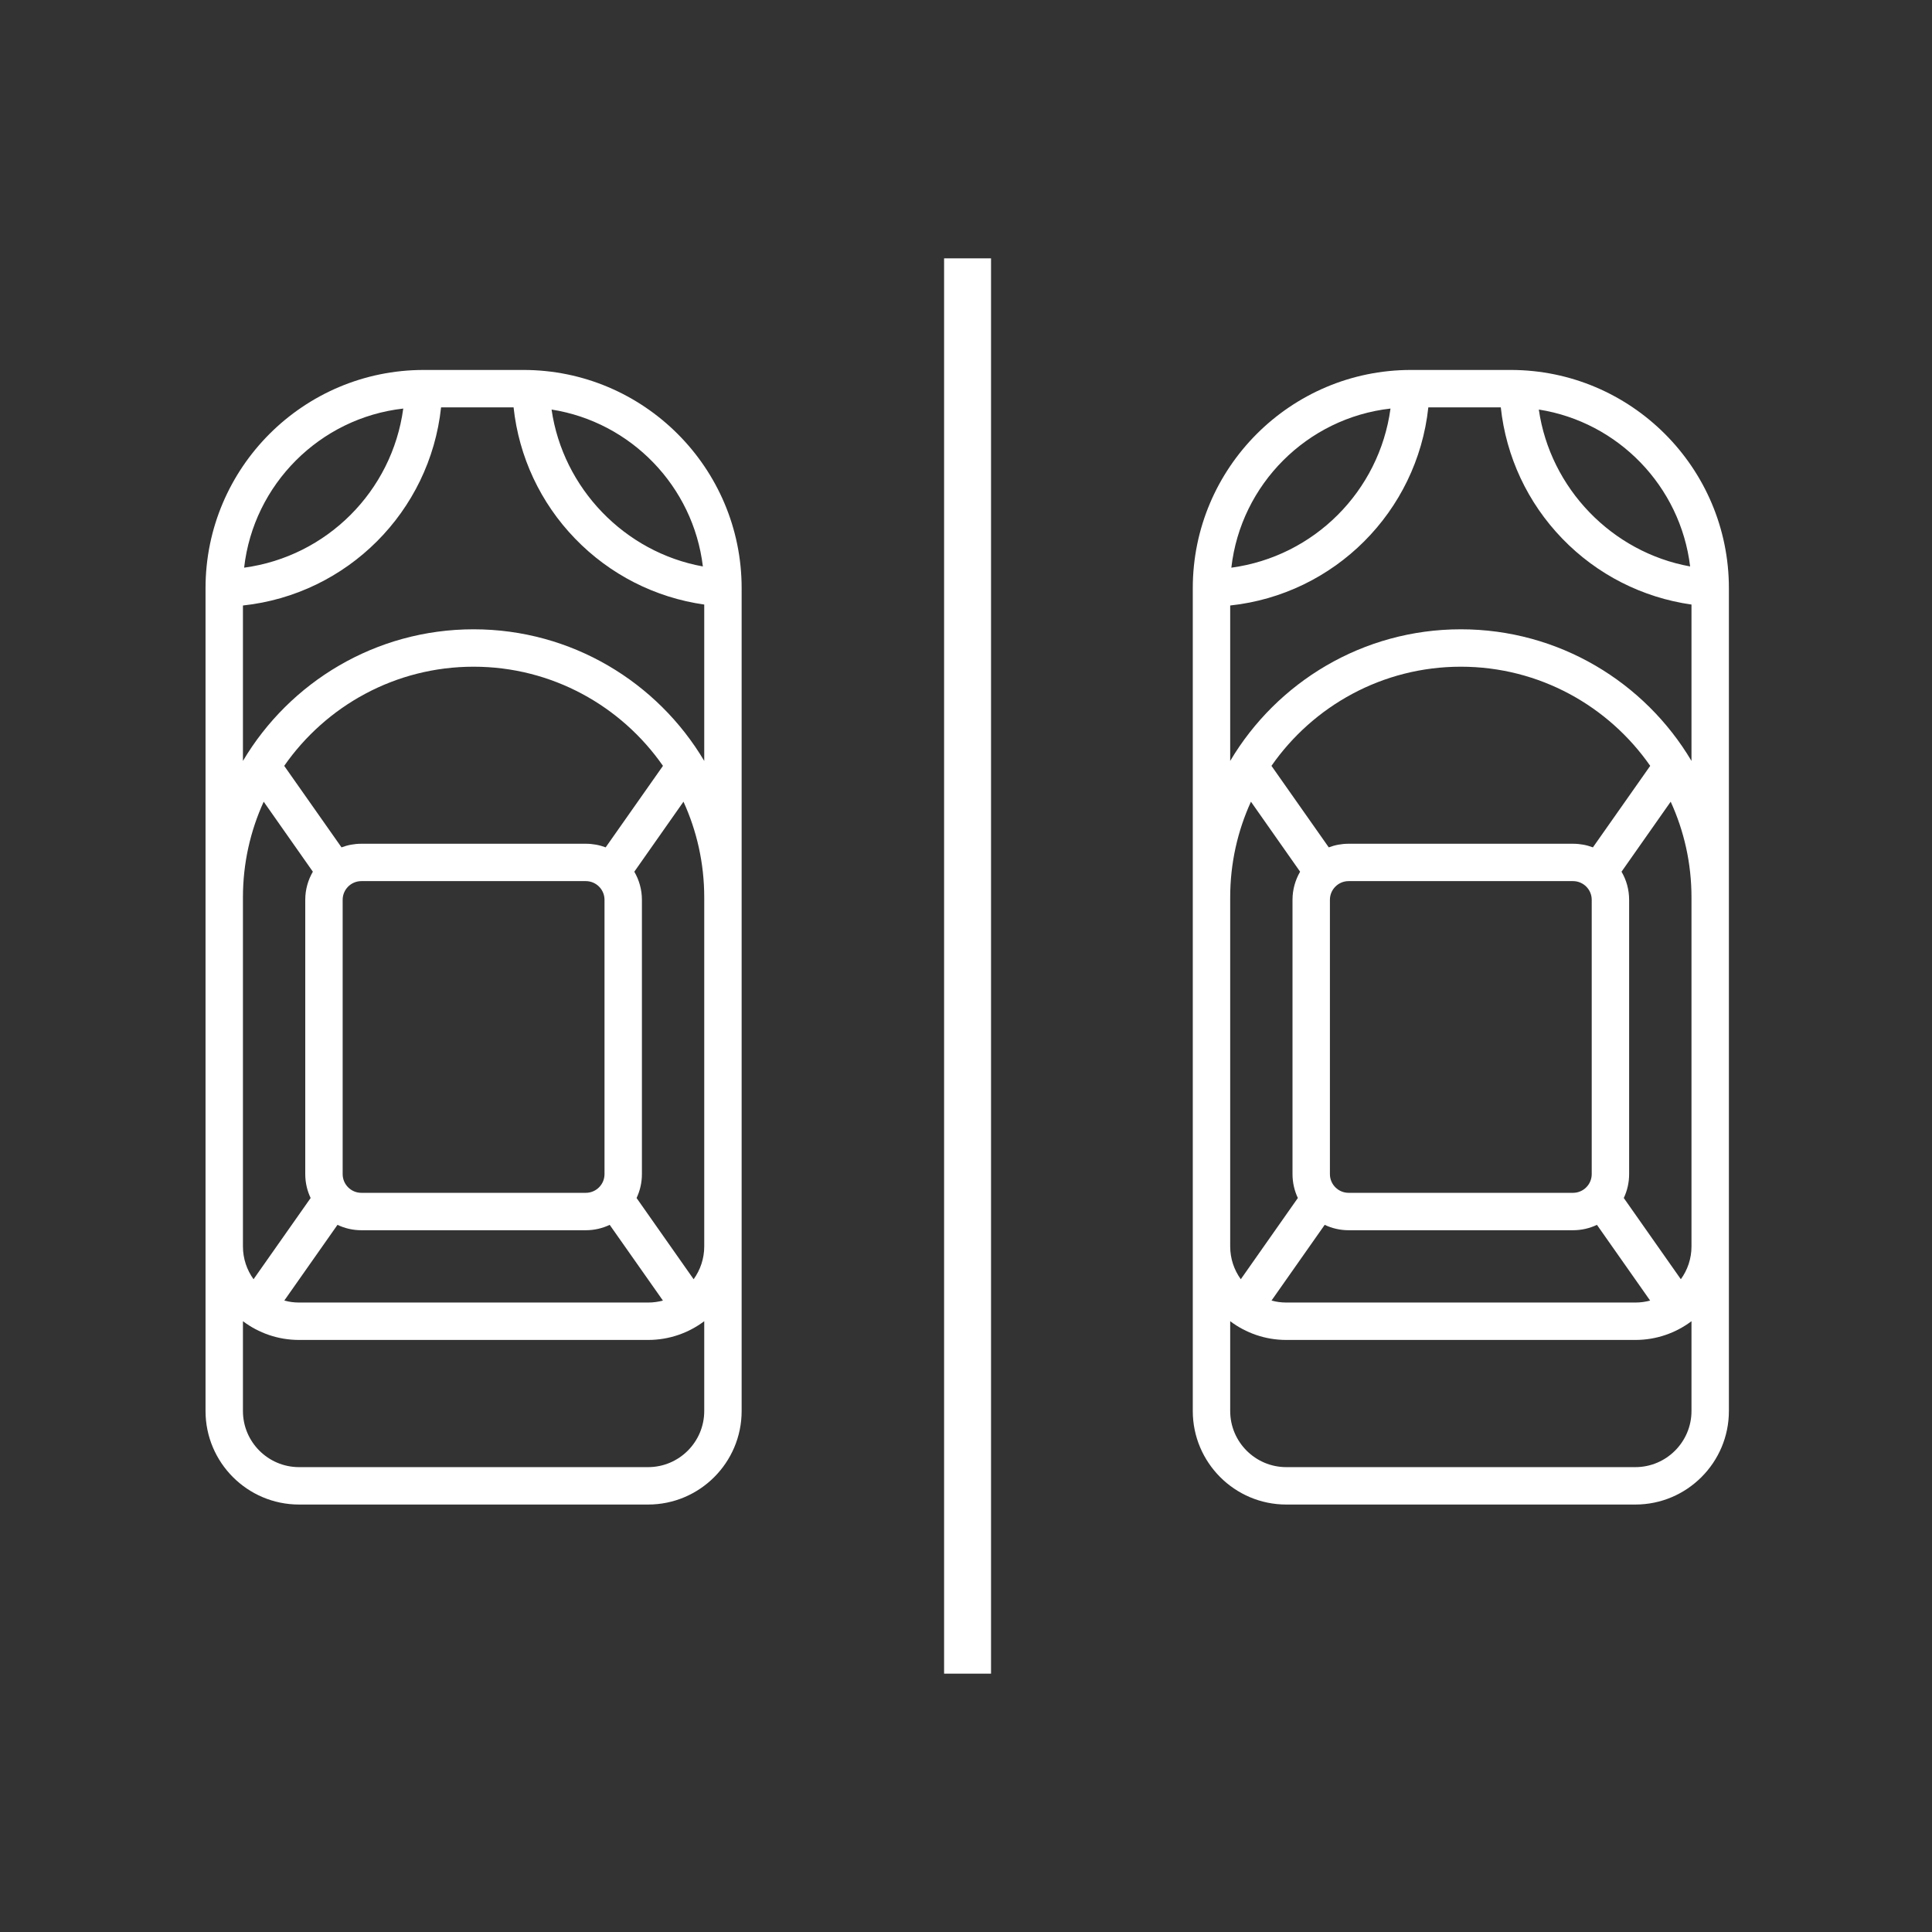 <svg width="47" height="47" viewBox="0 0 47 47" fill="none" xmlns="http://www.w3.org/2000/svg">
<rect x="0" y="0" width="47" height="47" fill="#333333" stroke="none"/>
<path d="M12.734 9H10.308C7.381 9 5 11.381 5 14.308V34.326C5 35.58 6.02 36.601 7.275 36.601H15.767C17.022 36.601 18.042 35.58 18.042 34.326V14.308C18.042 11.381 15.661 9 12.734 9ZM9.81 9.939C9.538 11.95 7.95 13.538 5.939 13.81C6.168 11.782 7.782 10.168 9.81 9.939ZM5.91 21.83C5.91 21 6.091 20.212 6.415 19.503L7.611 21.206C7.494 21.407 7.426 21.641 7.426 21.89V28.563C7.426 28.771 7.473 28.968 7.557 29.144L6.168 31.12C6.006 30.895 5.91 30.62 5.91 30.322V21.83ZM8.791 29.928H14.251C14.459 29.928 14.656 29.881 14.832 29.797L16.127 31.639C16.012 31.67 15.892 31.687 15.767 31.687H7.275C7.15 31.687 7.03 31.67 6.916 31.639L8.21 29.797C8.386 29.881 8.583 29.928 8.791 29.928ZM8.336 28.563V21.89C8.336 21.639 8.54 21.435 8.791 21.435H14.251C14.502 21.435 14.706 21.639 14.706 21.89V28.563C14.706 28.814 14.502 29.018 14.251 29.018H8.791C8.54 29.018 8.336 28.814 8.336 28.563ZM14.734 20.614C14.584 20.557 14.421 20.526 14.251 20.526H8.791C8.621 20.526 8.458 20.557 8.308 20.614L6.914 18.631C7.929 17.174 9.615 16.219 11.521 16.219C13.427 16.219 15.114 17.174 16.128 18.631L14.734 20.614ZM17.132 34.326C17.132 35.078 16.52 35.691 15.767 35.691H7.275C6.522 35.691 5.91 35.078 5.91 34.326V32.141C6.29 32.427 6.763 32.597 7.275 32.597H15.767C16.279 32.597 16.752 32.427 17.132 32.141V34.326ZM17.132 30.322C17.132 30.62 17.036 30.895 16.874 31.12L15.486 29.144C15.569 28.968 15.616 28.771 15.616 28.563V21.89C15.616 21.641 15.548 21.407 15.431 21.206L16.627 19.503C16.951 20.212 17.132 21 17.132 21.83V30.322ZM17.132 18.511C15.995 16.596 13.905 15.309 11.521 15.309C9.137 15.309 7.047 16.596 5.91 18.511V14.73C8.448 14.458 10.458 12.448 10.73 9.91H12.494C12.623 11.109 13.145 12.23 13.991 13.104C14.837 13.979 15.94 14.538 17.132 14.707V18.511ZM13.418 9.963C15.348 10.266 16.865 11.829 17.099 13.78C15.196 13.436 13.695 11.879 13.418 9.963Z" fill="white"/>
<path d="M36.751 9H34.324C31.398 9 29.017 11.381 29.017 14.308V34.326C29.017 35.58 30.037 36.601 31.291 36.601H39.784C41.038 36.601 42.059 35.58 42.059 34.326V14.308C42.059 11.381 39.678 9 36.751 9ZM41.116 13.78C39.213 13.436 37.711 11.879 37.435 9.963C39.365 10.266 40.881 11.829 41.116 13.78ZM33.827 9.939C33.554 11.95 31.967 13.538 29.955 13.81C30.185 11.782 31.799 10.168 33.827 9.939ZM29.927 21.83C29.927 21 30.108 20.212 30.432 19.503L31.628 21.206C31.511 21.407 31.443 21.641 31.443 21.89V28.563C31.443 28.771 31.49 28.968 31.573 29.144L30.185 31.12C30.023 30.895 29.927 30.62 29.927 30.322V21.83ZM32.808 29.928H38.267C38.475 29.928 38.672 29.881 38.849 29.797L40.143 31.639C40.029 31.67 39.908 31.687 39.784 31.687H31.291C31.167 31.687 31.047 31.67 30.932 31.639L32.226 29.797C32.403 29.881 32.6 29.928 32.808 29.928ZM32.353 28.563V21.89C32.353 21.639 32.557 21.435 32.808 21.435H38.267C38.518 21.435 38.722 21.639 38.722 21.89V28.563C38.722 28.814 38.518 29.018 38.267 29.018H32.808C32.557 29.018 32.353 28.814 32.353 28.563ZM38.751 20.614C38.6 20.557 38.438 20.526 38.267 20.526H32.808C32.638 20.526 32.475 20.557 32.325 20.614L30.931 18.631C31.945 17.174 33.632 16.219 35.538 16.219C37.444 16.219 39.13 17.174 40.145 18.631L38.751 20.614ZM41.149 34.326C41.149 35.078 40.536 35.691 39.784 35.691H31.291C30.539 35.691 29.927 35.078 29.927 34.326V32.141C30.307 32.427 30.78 32.597 31.291 32.597H39.784C40.296 32.597 40.768 32.427 41.149 32.141V34.326ZM41.149 30.322C41.149 30.62 41.053 30.895 40.89 31.12L39.502 29.144C39.585 28.968 39.632 28.771 39.632 28.563V21.89C39.632 21.641 39.565 21.407 39.447 21.206L40.643 19.503C40.968 20.212 41.149 21 41.149 21.83V30.322ZM41.149 18.511C40.012 16.596 37.922 15.309 35.538 15.309C33.153 15.309 31.064 16.596 29.927 18.511V14.73C32.465 14.458 34.475 12.448 34.747 9.91H36.51C36.639 11.109 37.161 12.23 38.007 13.104C38.853 13.979 39.956 14.538 41.149 14.707V18.511Z" fill="white"/>
<path d="M22.967 6.285H24.109V40.715H22.967V6.285Z" fill="white"/>
</svg>
